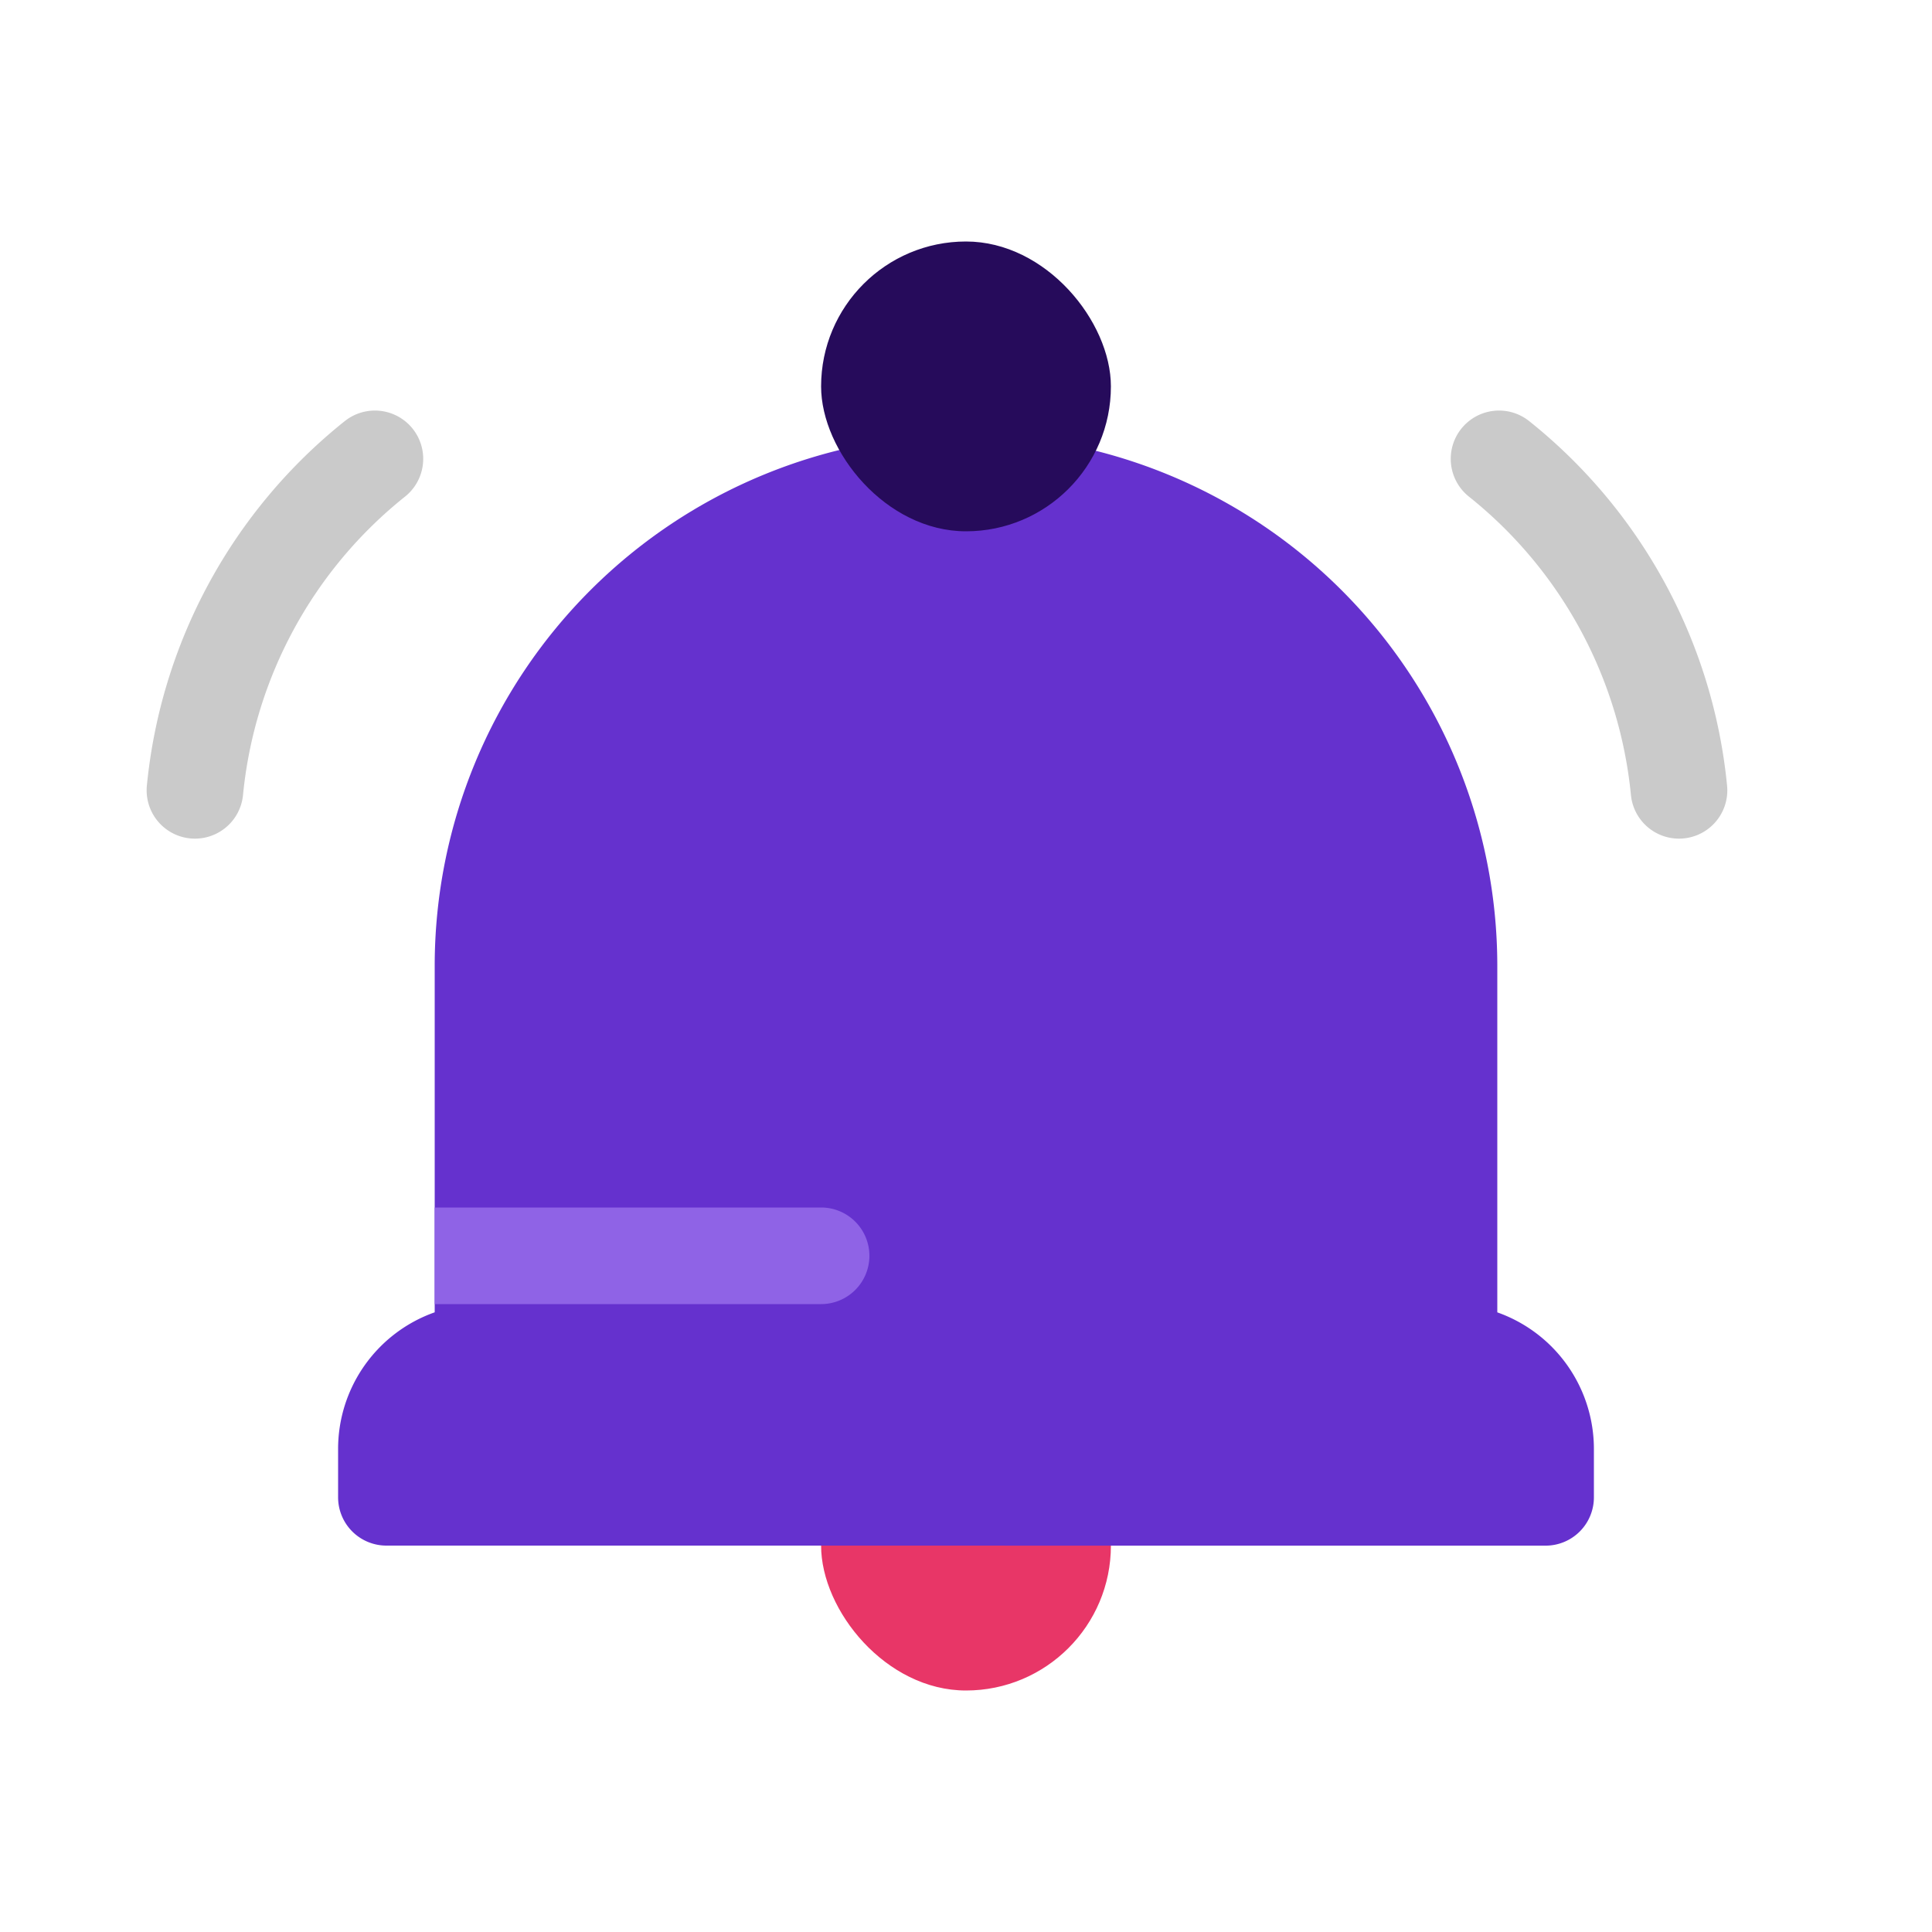 <svg xmlns="http://www.w3.org/2000/svg" width="40" height="40">
    <defs>
        <style>
            .cls-6{fill:none;stroke:#cacaca;stroke-linecap:round;stroke-width:2px}
        </style>
    </defs>
    <g id="ic_x40_notice" transform="translate(-171 -603)">
        <g id="ic_x40_notice-2" data-name="ic_x40_notice">
            <rect id="사각형_2678" data-name="사각형 2678" width="6" height="6" rx="3" transform="translate(188 632)" style="fill:#e83667"/>
            <path id="합치기_36" data-name="합치기 36" d="M-8521 23a1 1 0 0 1-1-1v-1a3 3 0 0 1 2-2.83V11a11 11 0 0 1 11-11 11 11 0 0 1 11 11v7.171a3 3 0 0 1 2 2.83v1a1 1 0 0 1-1 1z" transform="translate(8700 612)" style="fill:#6531ce"/>
            <rect id="사각형_2676" data-name="사각형 2676" width="6" height="6" rx="3" transform="translate(188 608)" style="fill:#260b5b"/>
            <path id="사각형_2681" data-name="사각형 2681" d="M0 0h8a1 1 0 0 1 1 1 1 1 0 0 1-1 1H0V0z" transform="translate(180 628)" style="fill:#8f63e6"/>
            <path id="패스_2615" data-name="패스 2615" class="cls-6" d="M8700.762 611.7a10.03 10.03 0 0 0-3.726 6.863" transform="translate(-8522 .8)"/>
            <path id="패스_2616" data-name="패스 2616" class="cls-6" d="M8697.035 611.7a10.03 10.03 0 0 1 3.726 6.863" transform="translate(-8494.999 .8)"/>
        </g>
    </g>
</svg>
